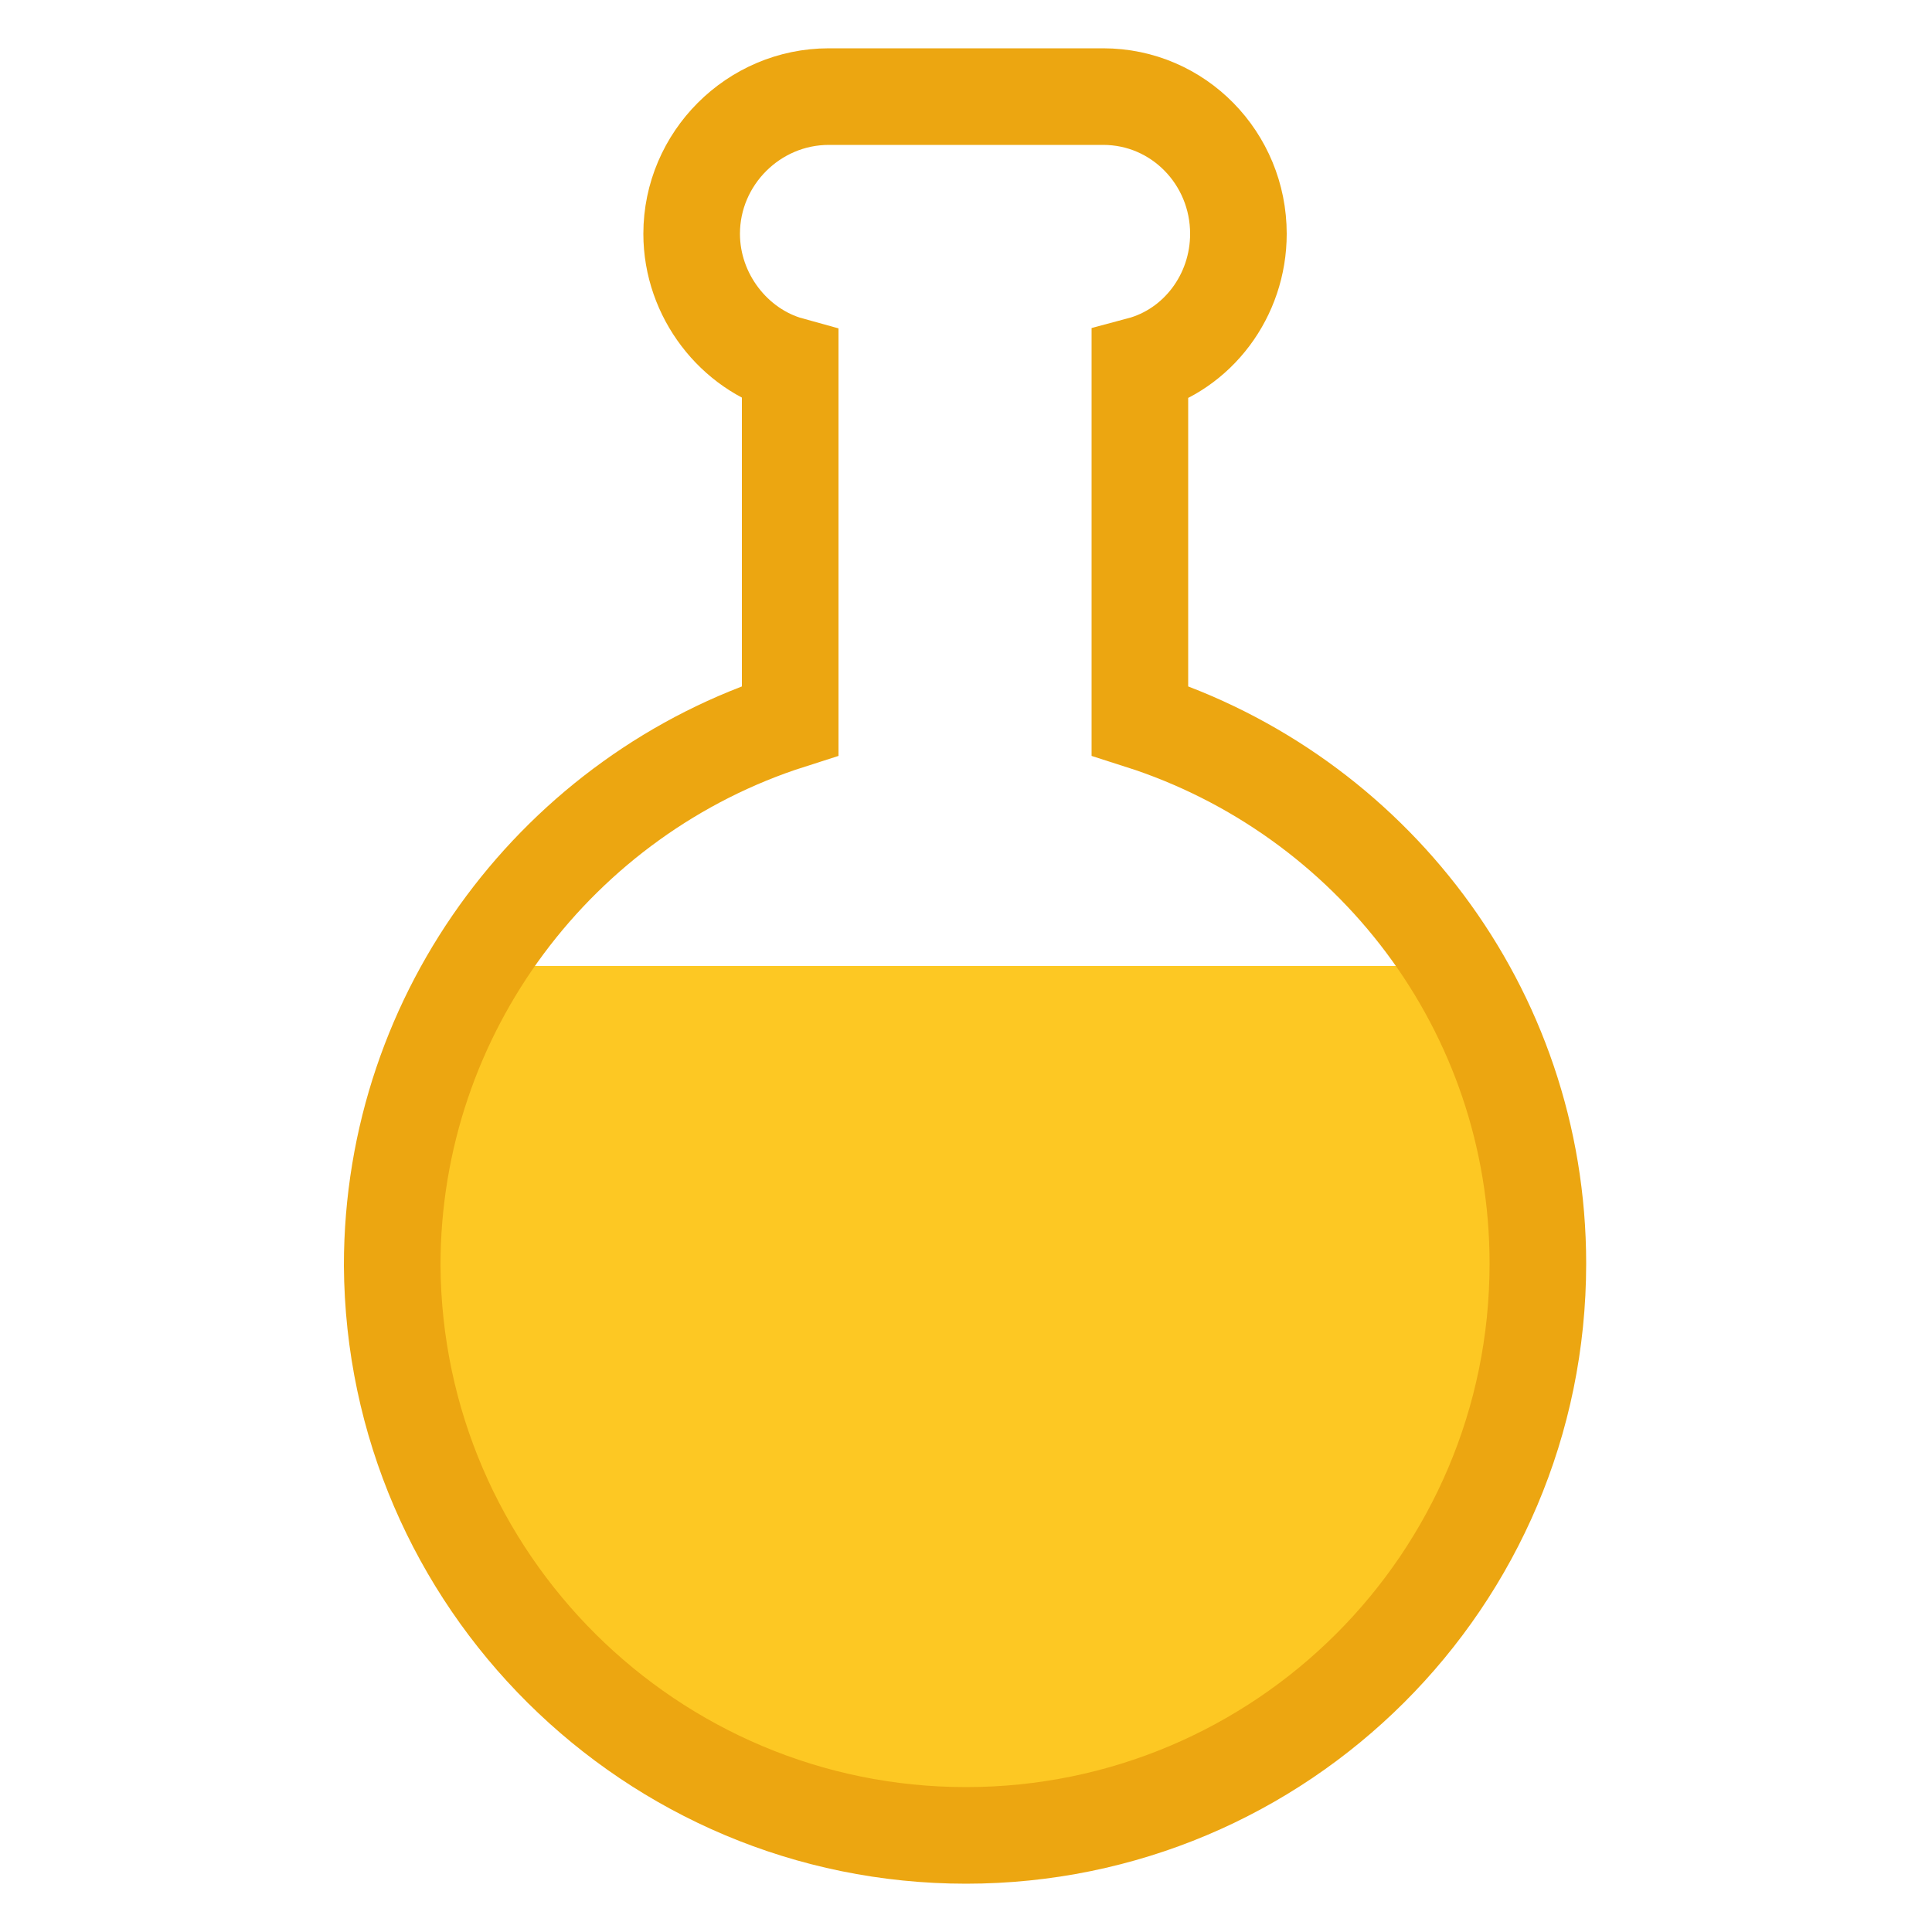 <svg xmlns="http://www.w3.org/2000/svg" xmlns:xlink="http://www.w3.org/1999/xlink" style="margin: auto; background: rgb(241, 242, 243); display: block;" width="200px" height="200px" viewBox="0 0 100 100" preserveAspectRatio="xMidYMid">
<defs>
<clipPath id="ldio-iw5vxvzpynb-cp" clipPathUnits="userSpaceOnUse">
<rect x="0" y="50" width="100" height="50"></rect>
</clipPath>
<pattern id="ldio-iw5vxvzpynb-pattern" patternUnits="userSpaceOnUse" x="0" y="0" width="100" height="100">
<rect x="0" y="0" width="100" height="100" fill="#fdc823"></rect><circle cx="20" cy="0" r="2" fill="#fff36a">
<animateTransform attributeName="transform" type="translate" values="0 111;0 -11" keyTimes="0;1" dur="3.03s" begin="0s" repeatCount="indefinite"></animateTransform>
</circle><circle cx="88" cy="0" r="3" fill="#fff36a">
<animateTransform attributeName="transform" type="translate" values="0 115;0 -15" keyTimes="0;1" dur="3.03s" begin="-0.758s" repeatCount="indefinite"></animateTransform>
</circle><circle cx="46" cy="0" r="3" fill="#fff36a">
<animateTransform attributeName="transform" type="translate" values="0 148;0 -48" keyTimes="0;1" dur="3.03s" begin="-0.424s" repeatCount="indefinite"></animateTransform>
</circle><circle cx="13" cy="0" r="3" fill="#fff36a">
<animateTransform attributeName="transform" type="translate" values="0 116;0 -16" keyTimes="0;1" dur="3.03s" begin="-2.091s" repeatCount="indefinite"></animateTransform>
</circle><circle cx="61" cy="0" r="2" fill="#fff36a">
<animateTransform attributeName="transform" type="translate" values="0 113;0 -13" keyTimes="0;1" dur="3.03s" begin="-2.636s" repeatCount="indefinite"></animateTransform>
</circle><circle cx="92" cy="0" r="2" fill="#fff36a">
<animateTransform attributeName="transform" type="translate" values="0 128;0 -28" keyTimes="0;1" dur="3.03s" begin="-2.515s" repeatCount="indefinite"></animateTransform>
</circle><circle cx="96" cy="0" r="2" fill="#fff36a">
<animateTransform attributeName="transform" type="translate" values="0 114;0 -14" keyTimes="0;1" dur="3.03s" begin="-0.576s" repeatCount="indefinite"></animateTransform>
</circle><circle cx="61" cy="0" r="2" fill="#fff36a">
<animateTransform attributeName="transform" type="translate" values="0 105;0 -5" keyTimes="0;1" dur="3.03s" begin="-0.606s" repeatCount="indefinite"></animateTransform>
</circle><circle cx="55" cy="0" r="2" fill="#fff36a">
<animateTransform attributeName="transform" type="translate" values="0 126;0 -26" keyTimes="0;1" dur="3.03s" begin="-1.697s" repeatCount="indefinite"></animateTransform>
</circle><circle cx="7" cy="0" r="2" fill="#fff36a">
<animateTransform attributeName="transform" type="translate" values="0 144;0 -44" keyTimes="0;1" dur="3.03s" begin="-1.394s" repeatCount="indefinite"></animateTransform>
</circle><circle cx="87" cy="0" r="3" fill="#fff36a">
<animateTransform attributeName="transform" type="translate" values="0 149;0 -49" keyTimes="0;1" dur="3.03s" begin="-0.667s" repeatCount="indefinite"></animateTransform>
</circle><circle cx="5" cy="0" r="3" fill="#fff36a">
<animateTransform attributeName="transform" type="translate" values="0 107;0 -7" keyTimes="0;1" dur="3.03s" begin="-1.848s" repeatCount="indefinite"></animateTransform>
</circle><circle cx="59" cy="0" r="2" fill="#fff36a">
<animateTransform attributeName="transform" type="translate" values="0 114;0 -14" keyTimes="0;1" dur="3.03s" begin="-0.121s" repeatCount="indefinite"></animateTransform>
</circle><circle cx="90" cy="0" r="3" fill="#fff36a">
<animateTransform attributeName="transform" type="translate" values="0 132;0 -32" keyTimes="0;1" dur="3.03s" begin="-2.667s" repeatCount="indefinite"></animateTransform>
</circle><circle cx="58" cy="0" r="3" fill="#fff36a">
<animateTransform attributeName="transform" type="translate" values="0 111;0 -11" keyTimes="0;1" dur="3.03s" begin="-0.909s" repeatCount="indefinite"></animateTransform>
</circle><circle cx="47" cy="0" r="3" fill="#fff36a">
<animateTransform attributeName="transform" type="translate" values="0 111;0 -11" keyTimes="0;1" dur="3.03s" begin="-0.515s" repeatCount="indefinite"></animateTransform>
</circle><circle cx="69" cy="0" r="2" fill="#fff36a">
<animateTransform attributeName="transform" type="translate" values="0 151;0 -51" keyTimes="0;1" dur="3.03s" begin="-0.697s" repeatCount="indefinite"></animateTransform>
</circle><circle cx="87" cy="0" r="2" fill="#fff36a">
<animateTransform attributeName="transform" type="translate" values="0 128;0 -28" keyTimes="0;1" dur="3.03s" begin="-0.727s" repeatCount="indefinite"></animateTransform>
</circle><circle cx="99" cy="0" r="2" fill="#fff36a">
<animateTransform attributeName="transform" type="translate" values="0 133;0 -33" keyTimes="0;1" dur="3.03s" begin="-0.909s" repeatCount="indefinite"></animateTransform>
</circle><circle cx="21" cy="0" r="2" fill="#fff36a">
<animateTransform attributeName="transform" type="translate" values="0 112;0 -12" keyTimes="0;1" dur="3.03s" begin="-2.455s" repeatCount="indefinite"></animateTransform>
</circle><circle cx="40" cy="0" r="2" fill="#fff36a">
<animateTransform attributeName="transform" type="translate" values="0 116;0 -16" keyTimes="0;1" dur="3.03s" begin="-1.909s" repeatCount="indefinite"></animateTransform>
</circle><circle cx="97" cy="0" r="2" fill="#fff36a">
<animateTransform attributeName="transform" type="translate" values="0 150;0 -50" keyTimes="0;1" dur="3.03s" begin="-0.091s" repeatCount="indefinite"></animateTransform>
</circle><circle cx="71" cy="0" r="2" fill="#fff36a">
<animateTransform attributeName="transform" type="translate" values="0 104;0 -4" keyTimes="0;1" dur="3.03s" begin="-2.818s" repeatCount="indefinite"></animateTransform>
</circle><circle cx="74" cy="0" r="2" fill="#fff36a">
<animateTransform attributeName="transform" type="translate" values="0 146;0 -46" keyTimes="0;1" dur="3.03s" begin="-0.909s" repeatCount="indefinite"></animateTransform>
</circle><circle cx="68" cy="0" r="2" fill="#fff36a">
<animateTransform attributeName="transform" type="translate" values="0 125;0 -25" keyTimes="0;1" dur="3.03s" begin="-2.242s" repeatCount="indefinite"></animateTransform>
</circle><circle cx="31" cy="0" r="3" fill="#fff36a">
<animateTransform attributeName="transform" type="translate" values="0 120;0 -20" keyTimes="0;1" dur="3.03s" begin="-2.182s" repeatCount="indefinite"></animateTransform>
</circle><circle cx="62" cy="0" r="2" fill="#fff36a">
<animateTransform attributeName="transform" type="translate" values="0 148;0 -48" keyTimes="0;1" dur="3.03s" begin="-1.576s" repeatCount="indefinite"></animateTransform>
</circle><circle cx="99" cy="0" r="2" fill="#fff36a">
<animateTransform attributeName="transform" type="translate" values="0 135;0 -35" keyTimes="0;1" dur="3.03s" begin="-0.182s" repeatCount="indefinite"></animateTransform>
</circle><circle cx="18" cy="0" r="2" fill="#fff36a">
<animateTransform attributeName="transform" type="translate" values="0 143;0 -43" keyTimes="0;1" dur="3.03s" begin="-1.818s" repeatCount="indefinite"></animateTransform>
</circle><circle cx="70" cy="0" r="3" fill="#fff36a">
<animateTransform attributeName="transform" type="translate" values="0 114;0 -14" keyTimes="0;1" dur="3.03s" begin="-2.939s" repeatCount="indefinite"></animateTransform>
</circle><circle cx="68" cy="0" r="2" fill="#fff36a">
<animateTransform attributeName="transform" type="translate" values="0 129;0 -29" keyTimes="0;1" dur="3.03s" begin="-1.424s" repeatCount="indefinite"></animateTransform>
</circle><circle cx="24" cy="0" r="3" fill="#fff36a">
<animateTransform attributeName="transform" type="translate" values="0 143;0 -43" keyTimes="0;1" dur="3.03s" begin="-1.939s" repeatCount="indefinite"></animateTransform>
</circle><circle cx="43" cy="0" r="2" fill="#fff36a">
<animateTransform attributeName="transform" type="translate" values="0 149;0 -49" keyTimes="0;1" dur="3.03s" begin="-1.121s" repeatCount="indefinite"></animateTransform>
</circle><circle cx="24" cy="0" r="3" fill="#fff36a">
<animateTransform attributeName="transform" type="translate" values="0 107;0 -7" keyTimes="0;1" dur="3.03s" begin="-0.515s" repeatCount="indefinite"></animateTransform>
</circle><circle cx="41" cy="0" r="3" fill="#fff36a">
<animateTransform attributeName="transform" type="translate" values="0 117;0 -17" keyTimes="0;1" dur="3.03s" begin="-1.576s" repeatCount="indefinite"></animateTransform>
</circle><circle cx="42" cy="0" r="2" fill="#fff36a">
<animateTransform attributeName="transform" type="translate" values="0 144;0 -44" keyTimes="0;1" dur="3.03s" begin="-0.636s" repeatCount="indefinite"></animateTransform>
</circle><circle cx="60" cy="0" r="2" fill="#fff36a">
<animateTransform attributeName="transform" type="translate" values="0 110;0 -10" keyTimes="0;1" dur="3.03s" begin="-2.455s" repeatCount="indefinite"></animateTransform>
</circle><circle cx="12" cy="0" r="2" fill="#fff36a">
<animateTransform attributeName="transform" type="translate" values="0 139;0 -39" keyTimes="0;1" dur="3.03s" begin="-0.909s" repeatCount="indefinite"></animateTransform>
</circle><circle cx="82" cy="0" r="2" fill="#fff36a">
<animateTransform attributeName="transform" type="translate" values="0 145;0 -45" keyTimes="0;1" dur="3.03s" begin="-1.485s" repeatCount="indefinite"></animateTransform>
</circle><circle cx="94" cy="0" r="2" fill="#fff36a">
<animateTransform attributeName="transform" type="translate" values="0 151;0 -51" keyTimes="0;1" dur="3.03s" begin="-0.061s" repeatCount="indefinite"></animateTransform>
</circle><circle cx="55" cy="0" r="2" fill="#fff36a">
<animateTransform attributeName="transform" type="translate" values="0 124;0 -24" keyTimes="0;1" dur="3.03s" begin="-0.879s" repeatCount="indefinite"></animateTransform>
</circle><circle cx="49" cy="0" r="3" fill="#fff36a">
<animateTransform attributeName="transform" type="translate" values="0 152;0 -52" keyTimes="0;1" dur="3.03s" begin="-2.455s" repeatCount="indefinite"></animateTransform>
</circle><circle cx="66" cy="0" r="3" fill="#fff36a">
<animateTransform attributeName="transform" type="translate" values="0 134;0 -34" keyTimes="0;1" dur="3.03s" begin="-2.727s" repeatCount="indefinite"></animateTransform>
</circle><circle cx="35" cy="0" r="3" fill="#fff36a">
<animateTransform attributeName="transform" type="translate" values="0 144;0 -44" keyTimes="0;1" dur="3.03s" begin="-1s" repeatCount="indefinite"></animateTransform>
</circle><circle cx="91" cy="0" r="2" fill="#fff36a">
<animateTransform attributeName="transform" type="translate" values="0 129;0 -29" keyTimes="0;1" dur="3.03s" begin="-0.515s" repeatCount="indefinite"></animateTransform>
</circle><circle cx="8" cy="0" r="3" fill="#fff36a">
<animateTransform attributeName="transform" type="translate" values="0 138;0 -38" keyTimes="0;1" dur="3.03s" begin="-2.242s" repeatCount="indefinite"></animateTransform>
</circle><circle cx="65" cy="0" r="2" fill="#fff36a">
<animateTransform attributeName="transform" type="translate" values="0 117;0 -17" keyTimes="0;1" dur="3.03s" begin="-2.182s" repeatCount="indefinite"></animateTransform>
</circle><circle cx="54" cy="0" r="3" fill="#fff36a">
<animateTransform attributeName="transform" type="translate" values="0 151;0 -51" keyTimes="0;1" dur="3.03s" begin="-0.242s" repeatCount="indefinite"></animateTransform>
</circle><circle cx="54" cy="0" r="2" fill="#fff36a">
<animateTransform attributeName="transform" type="translate" values="0 135;0 -35" keyTimes="0;1" dur="3.03s" begin="-2.364s" repeatCount="indefinite"></animateTransform>
</circle><circle cx="97" cy="0" r="2" fill="#fff36a">
<animateTransform attributeName="transform" type="translate" values="0 142;0 -42" keyTimes="0;1" dur="3.03s" begin="-3s" repeatCount="indefinite"></animateTransform>
</circle></pattern></defs>
<path fill="url(#ldio-iw5vxvzpynb-pattern)" clip-path="url(#ldio-iw5vxvzpynb-cp)" d="M59,37.3V18.9c3-0.8,5.1-3.6,5.1-6.8C64.1,8.2,61,5,57.1,5H42.9c-3.9,0-7.1,3.2-7.1,7.1c0,3.2,2.2,6,5.1,6.8v18.4c-11.9,3.8-20.6,15-20.6,28.2C20.4,81.8,33.7,95,50,95s29.6-13.2,29.6-29.6C79.6,52.2,70.9,41.1,59,37.3z"></path>
<path fill="none" stroke="#eca611" stroke-width="5" d="M59,37.3V18.9c3-0.8,5.1-3.6,5.1-6.8C64.1,8.2,61,5,57.1,5H42.9c-3.9,0-7.1,3.2-7.1,7.1c0,3.2,2.2,6,5.1,6.8v18.4c-11.9,3.8-20.6,15-20.6,28.2C20.4,81.8,33.7,95,50,95s29.6-13.2,29.6-29.6C79.6,52.2,70.9,41.1,59,37.3z"></path>

</svg>